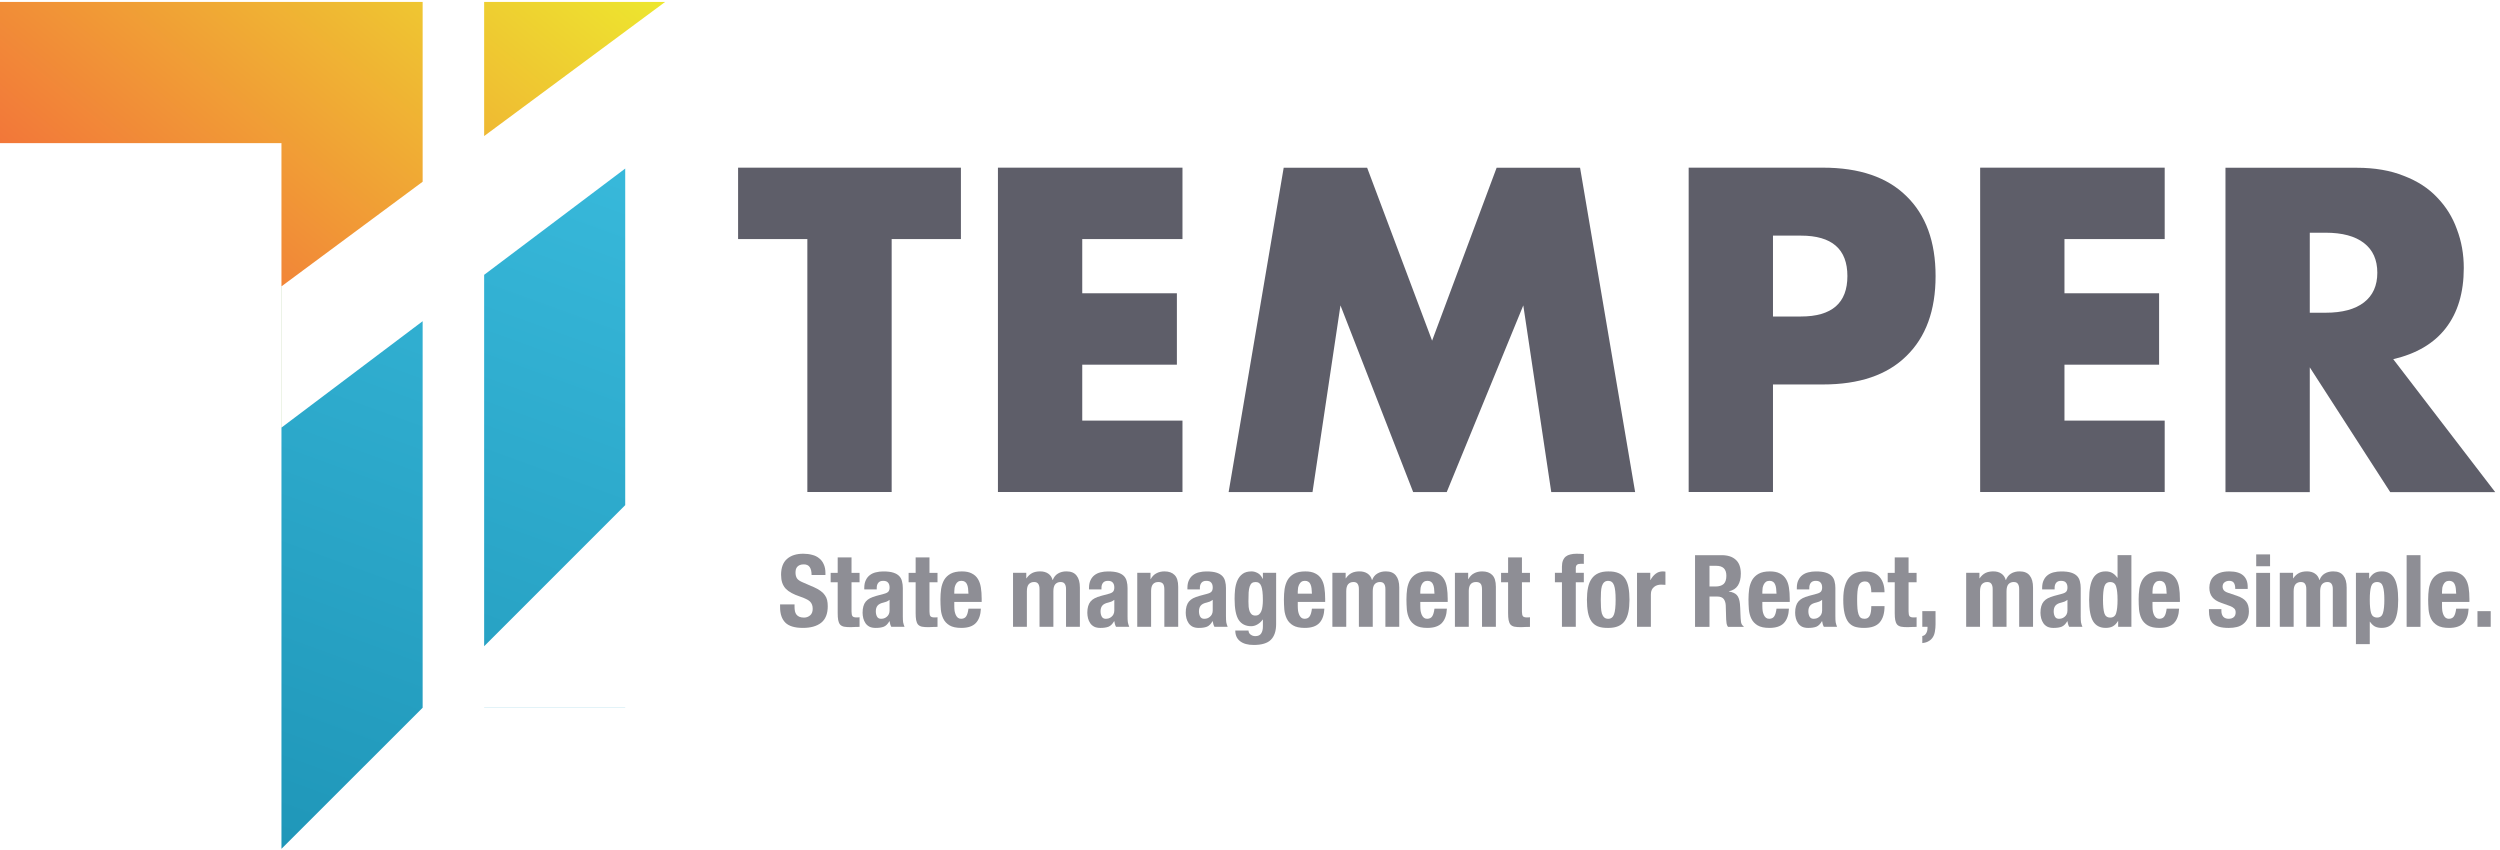 <?xml version="1.0" encoding="UTF-8"?>
<svg width="400" height="136" version="1.1" viewBox="0 0 255.65 86.617" xml:space="preserve" xmlns="http://www.w3.org/2000/svg" xmlns:cc="http://creativecommons.org/ns#" xmlns:dc="http://purl.org/dc/elements/1.1/" xmlns:rdf="http://www.w3.org/1999/02/22-rdf-syntax-ns#"><defs><clipPath id="clipPath1032"><path d="m3096.8 1442.7-138.82-102.87v102.87z"/></clipPath><linearGradient id="linearGradient1040" x2="1" gradientTransform="matrix(-306.43 -369.99 -369.99 306.43 3063 1485.7)" gradientUnits="userSpaceOnUse"><stop stop-color="#edea2e" offset="0"/><stop stop-color="#f3673b" offset=".995"/><stop stop-color="#f3673b" offset="1"/></linearGradient><clipPath id="clipPath1050"><path d="m2910.8 1442.7v-137.91l-108.31-80.27v109.86h-216.55v108.32z"/></clipPath><linearGradient id="linearGradient1058" x2="1" gradientTransform="matrix(-306.43 -369.99 -369.99 306.43 2931.4 1594.7)" gradientUnits="userSpaceOnUse"><stop stop-color="#edea2e" offset="0"/><stop stop-color="#f3673b" offset=".995"/><stop stop-color="#f3673b" offset="1"/></linearGradient><clipPath id="clipPath1068"><path d="m2910.8 1197.8v-296.53l-108.31-108.23v323.14z"/></clipPath><linearGradient id="linearGradient1076" x2="1" gradientTransform="matrix(-299.62 -811.1 -811.1 299.62 3026.9 1469.5)" gradientUnits="userSpaceOnUse"><stop stop-color="#3dc0e2" offset="0"/><stop stop-color="#198eb0" offset=".995"/><stop stop-color="#198eb0" offset="1"/></linearGradient><clipPath id="clipPath1086"><path d="m3066.2 1314.9v-258.21l-108.22-108.23v284.91z"/></clipPath><linearGradient id="linearGradient1094" x2="1" gradientTransform="matrix(-299.62 -811.1 -811.1 299.62 3119.4 1435.3)" gradientUnits="userSpaceOnUse"><stop stop-color="#3dc0e2" offset="0"/><stop stop-color="#198eb0" offset=".995"/><stop stop-color="#198eb0" offset="1"/></linearGradient><clipPath id="clipPath1104"><path d="m3066.2 901.35v-0.09h-108.22v0.09z"/></clipPath><linearGradient id="linearGradient1112" x2="1" gradientTransform="matrix(0 -727.06 -727.06 0 3012.1 1264.9)" gradientUnits="userSpaceOnUse"><stop stop-color="#3dc0e2" offset="0"/><stop stop-color="#198eb0" offset=".995"/><stop stop-color="#198eb0" offset="1"/></linearGradient><clipPath id="clipPath1158"><path d="m2802.5 1224.5v-108.31l-0.09-0.09v108.31z"/></clipPath><linearGradient id="linearGradient1166" x2="1" gradientTransform="matrix(0 -1015.8 -1015.8 0 2802.4 1501.9)" gradientUnits="userSpaceOnUse"><stop stop-color="#38813d" offset="0"/><stop stop-color="#bdd21b" offset=".995"/><stop stop-color="#bdd21b" offset="1"/></linearGradient></defs><g transform="matrix(1.333 0 0 -1.333 -344.79 192.36)"><g transform="scale(.1)"><g clip-path="url(#clipPath1032)"><path d="m3096.8 1442.7-138.82-102.87v102.87z" fill="url(#linearGradient1040)"/></g></g><g transform="scale(.1)"><g clip-path="url(#clipPath1050)"><path d="m2910.8 1442.7v-137.91l-108.31-80.27v109.86h-216.55v108.32h324.86" fill="url(#linearGradient1058)"/></g></g><g transform="scale(.1)"><g clip-path="url(#clipPath1068)"><path d="m2910.8 1197.8v-296.53l-108.31-108.23v323.14l108.31 81.62" fill="url(#linearGradient1076)"/></g></g><g transform="scale(.1)"><g clip-path="url(#clipPath1086)"><path d="m3066.2 1314.9v-258.21l-108.22-108.23v284.91l108.22 81.53" fill="url(#linearGradient1094)"/></g></g><g transform="scale(.1)"><g clip-path="url(#clipPath1104)"><path d="m3066.2 901.35v-0.09h-108.22v0.09h108.22" fill="url(#linearGradient1112)"/></g></g><g transform="scale(.1)"><g clip-path="url(#clipPath1158)"><path d="m2802.5 1224.5v-108.31l-0.09-0.09v108.31l0.09 0.09" fill="url(#linearGradient1166)"/></g></g><g transform="scale(1,-1)" fill="#5e5e69" aria-label="TEMPER"><path d="m327.06-126.08v19.404h-6.468v-19.404h-5.313v-5.478h17.094v5.478z"/><path d="m349.37-126.08h-7.689v4.158h7.26v5.478h-7.26v4.29h7.689v5.478h-14.157v-24.882h14.157z"/><path d="m352.91-106.67 4.224-24.882h6.402l4.983 13.266 4.95-13.266h6.402l4.224 24.882h-6.435l-2.145-14.322-5.874 14.322h-2.574l-5.577-14.322-2.145 14.322z"/><path d="m394.67-120.14h2.145q3.564 0 3.564-3.102t-3.564-3.102h-2.145zm0 13.464h-6.468v-24.882h10.296q4.191 0 6.402 2.178 2.244 2.178 2.244 6.138t-2.244 6.138q-2.211 2.178-6.402 2.178h-3.828z"/><path d="m424.72-126.08h-7.689v4.158h7.26v5.478h-7.26v4.29h7.689v5.478h-14.157v-24.882h14.157z"/><path d="m435.85-120.43h1.221q1.914 0 2.937-0.792t1.023-2.277-1.023-2.277-2.937-0.792h-1.221zm14.223 13.761h-8.052l-6.171-9.57v9.57h-6.468v-24.882h10.065q2.079 0 3.63 0.627 1.551 0.594 2.541 1.65 1.023 1.056 1.518 2.442 0.528 1.386 0.528 2.97 0 2.838-1.386 4.62-1.353 1.749-4.026 2.376z"/></g><g transform="scale(1,-1)" fill="#5e5e69" fill-opacity=".7" aria-label=" State management for React, made simple."><path d="m319.61-98.052h-1.109v0.223q0 0.762 0.4 1.17 0.408 0.408 1.347 0.408 0.901 0 1.401-0.393 0.508-0.4 0.508-1.27 0-0.254-0.046-0.462t-0.169-0.377q-0.116-0.177-0.316-0.323-0.2-0.154-0.516-0.293l-0.855-0.37q-0.354-0.146-0.462-0.316-0.108-0.177-0.108-0.431 0-0.123 0.023-0.239 0.031-0.116 0.1-0.2 0.077-0.092 0.2-0.146t0.308-0.054q0.323 0 0.462 0.216 0.139 0.208 0.139 0.601h1.063v-0.154q0-0.393-0.131-0.67-0.123-0.285-0.354-0.462-0.223-0.185-0.539-0.262-0.308-0.085-0.678-0.085-0.793 0-1.247 0.4t-0.454 1.217q0 0.339 0.085 0.601 0.085 0.254 0.262 0.454 0.185 0.193 0.454 0.339t0.639 0.27q0.277 0.092 0.462 0.185 0.193 0.085 0.308 0.193t0.162 0.246q0.054 0.131 0.054 0.316 0 0.346-0.208 0.516-0.2 0.162-0.454 0.162-0.216 0-0.362-0.062-0.139-0.062-0.223-0.169t-0.116-0.262q-0.031-0.162-0.031-0.354z" style="font-variant-caps:normal;font-variant-east-asian:normal;font-variant-ligatures:normal;font-variant-numeric:normal"/><path d="m322.92-101.66v1.186h-0.539v0.724h0.539v2.372q0 0.316 0.038 0.524t0.139 0.339q0.108 0.123 0.3 0.169 0.2 0.038 0.508 0.038 0.185 0 0.346-0.015 0.169-0.008 0.346-0.008v-0.739q-0.054 0.008-0.116 0.015-0.062 0-0.123 0-0.231 0-0.308-0.1-0.069-0.108-0.069-0.354v-2.241h0.616v-0.724h-0.616v-1.186z" style="font-variant-caps:normal;font-variant-east-asian:normal;font-variant-ligatures:normal;font-variant-numeric:normal"/><path d="m326.9-98.406v0.816q0 0.169-0.062 0.293t-0.162 0.2q-0.092 0.077-0.208 0.116-0.116 0.031-0.223 0.031-0.216 0-0.308-0.169t-0.092-0.408q0-0.277 0.139-0.439t0.462-0.231q0.1-0.023 0.223-0.069 0.123-0.054 0.231-0.139zm-1.94-0.801h0.955v-0.116q0-0.246 0.123-0.393t0.37-0.146q0.27 0 0.377 0.139 0.116 0.131 0.116 0.37 0 0.208-0.092 0.316t-0.331 0.169l-0.601 0.162q-0.277 0.077-0.477 0.177-0.193 0.1-0.323 0.254-0.123 0.146-0.185 0.362-0.062 0.208-0.062 0.5 0 0.208 0.054 0.423 0.054 0.208 0.169 0.377t0.308 0.27q0.193 0.092 0.47 0.092 0.385 0 0.624-0.092 0.246-0.1 0.431-0.423h0.015q0.023 0.108 0.046 0.223 0.031 0.108 0.085 0.208h1.016q-0.077-0.185-0.108-0.346-0.023-0.162-0.023-0.454v-2.179q0-0.277-0.062-0.508-0.054-0.239-0.216-0.408t-0.454-0.262-0.77-0.092q-0.3 0-0.57 0.069-0.262 0.062-0.462 0.216-0.193 0.146-0.308 0.393-0.116 0.239-0.116 0.601z" style="font-variant-caps:normal;font-variant-east-asian:normal;font-variant-ligatures:normal;font-variant-numeric:normal"/><path d="m328.9-101.66v1.186h-0.539v0.724h0.539v2.372q0 0.316 0.038 0.524t0.139 0.339q0.108 0.123 0.3 0.169 0.2 0.038 0.508 0.038 0.185 0 0.346-0.015 0.169-0.008 0.346-0.008v-0.739q-0.054 0.008-0.116 0.015-0.062 0-0.123 0-0.231 0-0.308-0.1-0.069-0.108-0.069-0.354v-2.241h0.616v-0.724h-0.616v-1.186z" style="font-variant-caps:normal;font-variant-east-asian:normal;font-variant-ligatures:normal;font-variant-numeric:normal"/><path d="m332.95-98.876h-1.086v-0.162q0-0.146 0.023-0.293 0.031-0.146 0.092-0.262 0.062-0.123 0.162-0.193 0.108-0.077 0.27-0.077t0.262 0.069q0.108 0.062 0.162 0.193 0.062 0.123 0.085 0.308 0.023 0.177 0.031 0.416zm-1.086 0.631h2.102v-0.239q0-0.477-0.062-0.862-0.062-0.393-0.231-0.662-0.169-0.277-0.47-0.423-0.293-0.154-0.755-0.154-0.539 0-0.862 0.177t-0.5 0.477q-0.169 0.3-0.231 0.685-0.054 0.385-0.054 0.801 0 0.393 0.031 0.785 0.038 0.393 0.193 0.708t0.477 0.508 0.901 0.193q0.762 0 1.117-0.377t0.385-1.101h-0.955q-0.046 0.393-0.169 0.585t-0.393 0.193q-0.146 0-0.246-0.077-0.1-0.085-0.162-0.216-0.062-0.139-0.092-0.308-0.023-0.177-0.023-0.362z" style="font-variant-caps:normal;font-variant-east-asian:normal;font-variant-ligatures:normal;font-variant-numeric:normal"/><path d="m336.37-100.48v4.143h1.063v-2.726q0-0.37 0.146-0.539 0.154-0.169 0.408-0.169 0.223 0 0.316 0.139 0.1 0.139 0.1 0.4v2.895h1.063v-2.726q0-0.37 0.146-0.539 0.154-0.169 0.408-0.169 0.223 0 0.316 0.139 0.1 0.139 0.1 0.4v2.895h1.063v-3.011q0-0.601-0.254-0.916-0.246-0.323-0.778-0.323-0.377 0-0.654 0.169-0.27 0.162-0.393 0.493h-0.015q-0.085-0.323-0.339-0.493-0.246-0.169-0.616-0.169-0.346 0-0.601 0.123-0.246 0.123-0.447 0.408h-0.015v-0.423z" style="font-variant-caps:normal;font-variant-east-asian:normal;font-variant-ligatures:normal;font-variant-numeric:normal"/><path d="m344.14-98.406v0.816q0 0.169-0.062 0.293t-0.162 0.2q-0.092 0.077-0.208 0.116-0.116 0.031-0.223 0.031-0.216 0-0.308-0.169t-0.092-0.408q0-0.277 0.139-0.439t0.462-0.231q0.1-0.023 0.223-0.069 0.123-0.054 0.231-0.139zm-1.94-0.801h0.955v-0.116q0-0.246 0.123-0.393t0.37-0.146q0.27 0 0.377 0.139 0.116 0.131 0.116 0.37 0 0.208-0.092 0.316t-0.331 0.169l-0.601 0.162q-0.277 0.077-0.477 0.177-0.193 0.1-0.323 0.254-0.123 0.146-0.185 0.362-0.062 0.208-0.062 0.5 0 0.208 0.054 0.423 0.054 0.208 0.169 0.377t0.308 0.27q0.193 0.092 0.47 0.092 0.385 0 0.624-0.092 0.246-0.1 0.431-0.423h0.015q0.023 0.108 0.046 0.223 0.031 0.108 0.085 0.208h1.016q-0.077-0.185-0.108-0.346-0.023-0.162-0.023-0.454v-2.179q0-0.277-0.062-0.508-0.054-0.239-0.216-0.408t-0.454-0.262-0.77-0.092q-0.3 0-0.57 0.069-0.262 0.062-0.462 0.216-0.193 0.146-0.308 0.393-0.116 0.239-0.116 0.601z" style="font-variant-caps:normal;font-variant-east-asian:normal;font-variant-ligatures:normal;font-variant-numeric:normal"/><path d="m345.9-100.48v4.143h1.063v-2.749q0-0.685 0.562-0.685 0.239 0 0.346 0.131 0.108 0.123 0.108 0.447v2.857h1.063v-3.072q0-0.624-0.277-0.901-0.27-0.277-0.778-0.277-0.346 0-0.616 0.146-0.27 0.139-0.439 0.447h-0.015v-0.485z" style="font-variant-caps:normal;font-variant-east-asian:normal;font-variant-ligatures:normal;font-variant-numeric:normal"/><path d="m351.69-98.406v0.816q0 0.169-0.062 0.293t-0.162 0.2q-0.092 0.077-0.208 0.116-0.116 0.031-0.223 0.031-0.216 0-0.308-0.169t-0.092-0.408q0-0.277 0.139-0.439t0.462-0.231q0.1-0.023 0.223-0.069 0.123-0.054 0.231-0.139zm-1.94-0.801h0.955v-0.116q0-0.246 0.123-0.393t0.37-0.146q0.27 0 0.377 0.139 0.116 0.131 0.116 0.37 0 0.208-0.092 0.316t-0.331 0.169l-0.601 0.162q-0.277 0.077-0.477 0.177-0.193 0.1-0.323 0.254-0.123 0.146-0.185 0.362-0.062 0.208-0.062 0.5 0 0.208 0.054 0.423 0.054 0.208 0.169 0.377t0.308 0.27q0.193 0.092 0.47 0.092 0.385 0 0.624-0.092 0.246-0.1 0.431-0.423h0.015q0.023 0.108 0.046 0.223 0.031 0.108 0.085 0.208h1.016q-0.077-0.185-0.108-0.346-0.023-0.162-0.023-0.454v-2.179q0-0.277-0.062-0.508-0.054-0.239-0.216-0.408t-0.454-0.262-0.77-0.092q-0.3 0-0.57 0.069-0.262 0.062-0.462 0.216-0.193 0.146-0.308 0.393-0.116 0.239-0.116 0.601z" style="font-variant-caps:normal;font-variant-east-asian:normal;font-variant-ligatures:normal;font-variant-numeric:normal"/><path d="m354.43-98.276q0-0.416 0.015-0.701 0.023-0.293 0.085-0.462 0.062-0.177 0.169-0.254t0.285-0.077q0.316 0 0.431 0.316 0.123 0.316 0.123 1.07 0 0.262-0.031 0.485-0.023 0.216-0.092 0.37-0.062 0.154-0.177 0.246-0.108 0.085-0.277 0.085t-0.277-0.085q-0.1-0.092-0.162-0.239-0.054-0.154-0.077-0.346-0.015-0.193-0.015-0.408zm2.125-2.202h-1.016v0.462h-0.015q-0.154-0.323-0.393-0.447t-0.462-0.123q-0.431 0-0.693 0.193-0.254 0.193-0.393 0.5-0.131 0.3-0.177 0.678-0.038 0.377-0.038 0.739 0 1.132 0.316 1.617 0.323 0.477 0.955 0.477 0.254 0 0.485-0.139 0.239-0.139 0.4-0.37h0.015v0.547q0 0.308-0.131 0.516t-0.454 0.208q-0.1 0-0.193-0.031-0.085-0.031-0.162-0.085-0.162-0.116-0.162-0.316h-1.016q0 0.531 0.362 0.816 0.37 0.293 1.047 0.293 0.932 0 1.324-0.4 0.4-0.4 0.4-1.201z" style="font-variant-caps:normal;font-variant-east-asian:normal;font-variant-ligatures:normal;font-variant-numeric:normal"/><path d="m359.3-98.876h-1.086v-0.162q0-0.146 0.023-0.293 0.031-0.146 0.092-0.262 0.062-0.123 0.162-0.193 0.108-0.077 0.27-0.077t0.262 0.069q0.108 0.062 0.162 0.193 0.062 0.123 0.085 0.308 0.023 0.177 0.031 0.416zm-1.086 0.631h2.102v-0.239q0-0.477-0.062-0.862-0.062-0.393-0.231-0.662-0.169-0.277-0.47-0.423-0.293-0.154-0.755-0.154-0.539 0-0.862 0.177t-0.5 0.477q-0.169 0.3-0.231 0.685-0.054 0.385-0.054 0.801 0 0.393 0.031 0.785 0.038 0.393 0.193 0.708t0.477 0.508 0.901 0.193q0.762 0 1.117-0.377t0.385-1.101h-0.955q-0.046 0.393-0.169 0.585t-0.393 0.193q-0.146 0-0.246-0.077-0.1-0.085-0.162-0.216-0.062-0.139-0.092-0.308-0.023-0.177-0.023-0.362z" style="font-variant-caps:normal;font-variant-east-asian:normal;font-variant-ligatures:normal;font-variant-numeric:normal"/><path d="m360.87-100.48v4.143h1.063v-2.726q0-0.37 0.146-0.539 0.154-0.169 0.408-0.169 0.223 0 0.316 0.139 0.1 0.139 0.1 0.4v2.895h1.063v-2.726q0-0.37 0.146-0.539 0.154-0.169 0.408-0.169 0.223 0 0.316 0.139 0.1 0.139 0.1 0.4v2.895h1.063v-3.011q0-0.601-0.254-0.916-0.246-0.323-0.778-0.323-0.377 0-0.654 0.169-0.27 0.162-0.393 0.493h-0.015q-0.085-0.323-0.339-0.493-0.246-0.169-0.616-0.169-0.346 0-0.601 0.123-0.246 0.123-0.447 0.408h-0.015v-0.423z" style="font-variant-caps:normal;font-variant-east-asian:normal;font-variant-ligatures:normal;font-variant-numeric:normal"/><path d="m368.7-98.876h-1.086v-0.162q0-0.146 0.023-0.293 0.031-0.146 0.092-0.262 0.062-0.123 0.162-0.193 0.108-0.077 0.27-0.077t0.262 0.069q0.108 0.062 0.162 0.193 0.062 0.123 0.085 0.308 0.023 0.177 0.031 0.416zm-1.086 0.631h2.102v-0.239q0-0.477-0.062-0.862-0.062-0.393-0.231-0.662-0.169-0.277-0.47-0.423-0.293-0.154-0.755-0.154-0.539 0-0.862 0.177t-0.5 0.477q-0.169 0.3-0.231 0.685-0.054 0.385-0.054 0.801 0 0.393 0.031 0.785 0.038 0.393 0.193 0.708t0.477 0.508 0.901 0.193q0.762 0 1.117-0.377t0.385-1.101h-0.955q-0.046 0.393-0.169 0.585t-0.393 0.193q-0.146 0-0.246-0.077-0.1-0.085-0.162-0.216-0.062-0.139-0.092-0.308-0.023-0.177-0.023-0.362z" style="font-variant-caps:normal;font-variant-east-asian:normal;font-variant-ligatures:normal;font-variant-numeric:normal"/><path d="m370.27-100.48v4.143h1.063v-2.749q0-0.685 0.562-0.685 0.239 0 0.346 0.131 0.108 0.123 0.108 0.447v2.857h1.063v-3.072q0-0.624-0.277-0.901-0.27-0.277-0.778-0.277-0.346 0-0.616 0.146-0.27 0.139-0.439 0.447h-0.015v-0.485z" style="font-variant-caps:normal;font-variant-east-asian:normal;font-variant-ligatures:normal;font-variant-numeric:normal"/><path d="m374.35-101.66v1.186h-0.539v0.724h0.539v2.372q0 0.316 0.038 0.524t0.139 0.339q0.108 0.123 0.3 0.169 0.2 0.038 0.508 0.038 0.185 0 0.346-0.015 0.169-0.008 0.346-0.008v-0.739q-0.054 0.008-0.116 0.015-0.062 0-0.123 0-0.231 0-0.308-0.1-0.069-0.108-0.069-0.354v-2.241h0.616v-0.724h-0.616v-1.186z" style="font-variant-caps:normal;font-variant-east-asian:normal;font-variant-ligatures:normal;font-variant-numeric:normal"/><path d="m378.48-99.754v3.419h1.063v-3.419h0.616v-0.724h-0.616v-0.362q0-0.177 0.092-0.254t0.316-0.077h0.1q0.069 0 0.108 8e-3v-0.755q-0.285-0.023-0.57-0.023-0.254 0-0.462 0.054-0.208 0.046-0.354 0.162-0.139 0.116-0.216 0.308t-0.077 0.47v0.47h-0.539v0.724z" style="font-variant-caps:normal;font-variant-east-asian:normal;font-variant-ligatures:normal;font-variant-numeric:normal"/><path d="m381.46-98.406q0-0.316 0.015-0.585t0.069-0.462q0.062-0.193 0.177-0.3t0.308-0.108q0.323 0 0.447 0.339t0.123 1.117-0.123 1.117-0.447 0.339q-0.193 0-0.308-0.108t-0.177-0.3q-0.054-0.193-0.069-0.462t-0.015-0.585zm-1.063 0q0 0.539 0.077 0.955 0.077 0.408 0.262 0.685 0.185 0.27 0.5 0.4 0.316 0.123 0.793 0.116 0.454 0 0.762-0.131 0.316-0.131 0.508-0.4 0.193-0.277 0.277-0.685t0.085-0.939q0-0.547-0.077-0.955t-0.262-0.685q-0.185-0.277-0.5-0.408-0.316-0.139-0.793-0.131-0.454 0-0.77 0.146-0.308 0.139-0.5 0.416-0.193 0.27-0.277 0.678t-0.085 0.939z" style="font-variant-caps:normal;font-variant-east-asian:normal;font-variant-ligatures:normal;font-variant-numeric:normal"/><path d="m384.24-100.48v4.143h1.063v-2.487q0-0.208 0.069-0.346 0.069-0.146 0.185-0.231 0.116-0.092 0.254-0.131t0.277-0.038q0.085 0 0.162 0.008 0.085 0 0.169 0.008v-1.016q-0.046-8e-3 -0.1-8e-3 -0.046-8e-3 -0.092-8e-3 -0.331 0-0.562 0.185-0.231 0.177-0.393 0.477h-0.015v-0.554z" style="font-variant-caps:normal;font-variant-east-asian:normal;font-variant-ligatures:normal;font-variant-numeric:normal"/><path d="m388.69-101.83v5.498h1.109v-2.325h0.593q0.346 0 0.493 0.185t0.162 0.508l0.031 1.055q8e-3 0.162 0.031 0.316 0.023 0.146 0.108 0.262h1.201v-0.046q-0.154-0.085-0.2-0.316-0.031-0.231-0.046-0.67-8e-3 -0.223-0.015-0.4-8e-3 -0.185-0.023-0.339-0.046-0.462-0.239-0.67t-0.608-0.27v-0.015q0.47-0.1 0.693-0.447 0.223-0.354 0.223-0.909 0-0.716-0.385-1.063-0.385-0.354-1.078-0.354zm1.109 2.402v-1.586h0.524q0.77 0 0.77 0.762 0 0.447-0.216 0.639-0.216 0.185-0.616 0.185z" style="font-variant-caps:normal;font-variant-east-asian:normal;font-variant-ligatures:normal;font-variant-numeric:normal"/><path d="m394.94-98.876h-1.086v-0.162q0-0.146 0.023-0.293 0.031-0.146 0.092-0.262 0.062-0.123 0.162-0.193 0.108-0.077 0.27-0.077t0.262 0.069q0.108 0.062 0.162 0.193 0.062 0.123 0.085 0.308 0.023 0.177 0.031 0.416zm-1.086 0.631h2.102v-0.239q0-0.477-0.062-0.862-0.062-0.393-0.231-0.662-0.169-0.277-0.47-0.423-0.293-0.154-0.755-0.154-0.539 0-0.862 0.177t-0.5 0.477q-0.169 0.3-0.231 0.685-0.054 0.385-0.054 0.801 0 0.393 0.031 0.785 0.038 0.393 0.193 0.708t0.477 0.508 0.901 0.193q0.762 0 1.117-0.377t0.385-1.101h-0.955q-0.046 0.393-0.169 0.585t-0.393 0.193q-0.146 0-0.246-0.077-0.1-0.085-0.162-0.216-0.062-0.139-0.092-0.308-0.023-0.177-0.023-0.362z" style="font-variant-caps:normal;font-variant-east-asian:normal;font-variant-ligatures:normal;font-variant-numeric:normal"/><path d="m398.44-98.406v0.816q0 0.169-0.062 0.293t-0.162 0.2q-0.092 0.077-0.208 0.116-0.116 0.031-0.223 0.031-0.216 0-0.308-0.169t-0.092-0.408q0-0.277 0.139-0.439t0.462-0.231q0.1-0.023 0.223-0.069 0.123-0.054 0.231-0.139zm-1.94-0.801h0.955v-0.116q0-0.246 0.123-0.393t0.37-0.146q0.27 0 0.377 0.139 0.116 0.131 0.116 0.37 0 0.208-0.092 0.316t-0.331 0.169l-0.601 0.162q-0.277 0.077-0.477 0.177-0.193 0.1-0.323 0.254-0.123 0.146-0.185 0.362-0.062 0.208-0.062 0.5 0 0.208 0.054 0.423 0.054 0.208 0.169 0.377t0.308 0.27q0.193 0.092 0.47 0.092 0.385 0 0.624-0.092 0.246-0.1 0.431-0.423h0.015q0.023 0.108 0.046 0.223 0.031 0.108 0.085 0.208h1.016q-0.077-0.185-0.108-0.346-0.023-0.162-0.023-0.454v-2.179q0-0.277-0.062-0.508-0.054-0.239-0.216-0.408t-0.454-0.262-0.77-0.092q-0.3 0-0.57 0.069-0.262 0.062-0.462 0.216-0.193 0.146-0.308 0.393-0.116 0.239-0.116 0.601z" style="font-variant-caps:normal;font-variant-east-asian:normal;font-variant-ligatures:normal;font-variant-numeric:normal"/><path d="m402.21-98.984h1.016q0-0.739-0.377-1.17-0.37-0.431-1.109-0.431-0.37 0-0.678 0.1t-0.531 0.354q-0.223 0.246-0.346 0.67-0.123 0.416-0.123 1.055 0 0.624 0.1 1.047 0.1 0.416 0.293 0.67 0.2 0.246 0.493 0.346 0.3 0.092 0.701 0.092 0.847 0 1.209-0.423 0.37-0.431 0.37-1.247h-1.016q0 0.508-0.123 0.739t-0.393 0.231q-0.177 0-0.293-0.077-0.108-0.085-0.169-0.262t-0.085-0.447q-0.023-0.277-0.023-0.662 0-0.362 0.023-0.624 0.023-0.27 0.085-0.439 0.062-0.177 0.185-0.262 0.123-0.092 0.316-0.092 0.154 0 0.246 0.077 0.092 0.069 0.139 0.193 0.054 0.116 0.069 0.262 0.023 0.146 0.023 0.3z" style="font-variant-caps:normal;font-variant-east-asian:normal;font-variant-ligatures:normal;font-variant-numeric:normal"/><path d="m404.01-101.66v1.186h-0.539v0.724h0.539v2.372q0 0.316 0.038 0.524t0.139 0.339q0.108 0.123 0.3 0.169 0.2 0.038 0.508 0.038 0.185 0 0.346-0.015 0.169-0.008 0.346-0.008v-0.739q-0.054 0.008-0.116 0.015-0.062 0-0.123 0-0.231 0-0.308-0.1-0.069-0.108-0.069-0.354v-2.241h0.616v-0.724h-0.616v-1.186z" style="font-variant-caps:normal;font-variant-east-asian:normal;font-variant-ligatures:normal;font-variant-numeric:normal"/><path d="m407.14-97.536h-1.016v1.201h0.4v0.1q0 0.216-0.1 0.393t-0.3 0.216v0.539q0.308-0.031 0.5-0.154 0.2-0.116 0.316-0.308 0.116-0.185 0.154-0.447 0.046-0.254 0.046-0.539z" style="font-variant-caps:normal;font-variant-east-asian:normal;font-variant-ligatures:normal;font-variant-numeric:normal"/><path d="m409.49-100.48v4.143h1.063v-2.726q0-0.37 0.146-0.539 0.154-0.169 0.408-0.169 0.223 0 0.316 0.139 0.1 0.139 0.1 0.4v2.895h1.063v-2.726q0-0.37 0.146-0.539 0.154-0.169 0.408-0.169 0.223 0 0.316 0.139 0.1 0.139 0.1 0.4v2.895h1.063v-3.011q0-0.601-0.254-0.916-0.246-0.323-0.778-0.323-0.377 0-0.654 0.169-0.27 0.162-0.393 0.493h-0.015q-0.085-0.323-0.339-0.493-0.246-0.169-0.616-0.169-0.346 0-0.601 0.123-0.246 0.123-0.447 0.408h-0.015v-0.423z" style="font-variant-caps:normal;font-variant-east-asian:normal;font-variant-ligatures:normal;font-variant-numeric:normal"/><path d="m417.26-98.406v0.816q0 0.169-0.062 0.293t-0.162 0.2q-0.092 0.077-0.208 0.116-0.116 0.031-0.223 0.031-0.216 0-0.308-0.169t-0.092-0.408q0-0.277 0.139-0.439t0.462-0.231q0.1-0.023 0.223-0.069 0.123-0.054 0.231-0.139zm-1.94-0.801h0.955v-0.116q0-0.246 0.123-0.393t0.37-0.146q0.27 0 0.377 0.139 0.116 0.131 0.116 0.37 0 0.208-0.092 0.316t-0.331 0.169l-0.601 0.162q-0.277 0.077-0.477 0.177-0.193 0.1-0.323 0.254-0.123 0.146-0.185 0.362-0.062 0.208-0.062 0.5 0 0.208 0.054 0.423 0.054 0.208 0.169 0.377t0.308 0.27q0.193 0.092 0.47 0.092 0.385 0 0.624-0.092 0.246-0.1 0.431-0.423h0.015q0.023 0.108 0.046 0.223 0.031 0.108 0.085 0.208h1.016q-0.077-0.185-0.108-0.346-0.023-0.162-0.023-0.454v-2.179q0-0.277-0.062-0.508-0.054-0.239-0.216-0.408t-0.454-0.262-0.77-0.092q-0.3 0-0.57 0.069-0.262 0.062-0.462 0.216-0.193 0.146-0.308 0.393-0.116 0.239-0.116 0.601z" style="font-variant-caps:normal;font-variant-east-asian:normal;font-variant-ligatures:normal;font-variant-numeric:normal"/><path d="m421.15-96.774v0.439h1.016v-5.498h-1.063v1.74h-0.015q-0.169-0.246-0.385-0.37-0.208-0.123-0.508-0.123-0.654 0-0.963 0.516-0.308 0.508-0.308 1.663t0.308 1.655 0.963 0.5q0.323 0 0.539-0.116 0.223-0.116 0.4-0.408zm-1.163-1.632q0-0.678 0.1-1.016 0.108-0.346 0.454-0.346 0.354 0 0.454 0.346 0.108 0.339 0.108 1.016t-0.108 1.024q-0.1 0.339-0.454 0.339-0.346 0-0.454-0.339-0.1-0.346-0.1-1.024z" style="font-variant-caps:normal;font-variant-east-asian:normal;font-variant-ligatures:normal;font-variant-numeric:normal"/><path d="m424.87-98.876h-1.086v-0.162q0-0.146 0.023-0.293 0.031-0.146 0.092-0.262 0.062-0.123 0.162-0.193 0.108-0.077 0.27-0.077t0.262 0.069q0.108 0.062 0.162 0.193 0.062 0.123 0.085 0.308 0.023 0.177 0.031 0.416zm-1.086 0.631h2.102v-0.239q0-0.477-0.062-0.862-0.062-0.393-0.231-0.662-0.169-0.277-0.47-0.423-0.293-0.154-0.755-0.154-0.539 0-0.862 0.177t-0.5 0.477q-0.169 0.3-0.231 0.685-0.054 0.385-0.054 0.801 0 0.393 0.031 0.785 0.038 0.393 0.193 0.708t0.477 0.508 0.901 0.193q0.762 0 1.117-0.377t0.385-1.101h-0.955q-0.046 0.393-0.169 0.585t-0.393 0.193q-0.146 0-0.246-0.077-0.1-0.085-0.162-0.216-0.062-0.139-0.092-0.308-0.023-0.177-0.023-0.362z" style="font-variant-caps:normal;font-variant-east-asian:normal;font-variant-ligatures:normal;font-variant-numeric:normal"/><path d="m429.07-97.69h-0.955v0.146q0 0.3 0.069 0.547 0.069 0.239 0.239 0.408 0.177 0.169 0.47 0.254 0.3 0.085 0.747 0.085 0.339 0 0.616-0.069 0.285-0.069 0.485-0.231 0.208-0.162 0.323-0.4 0.116-0.246 0.116-0.578 0-0.47-0.208-0.739-0.208-0.277-0.708-0.447l-0.639-0.216q-0.27-0.085-0.37-0.208-0.092-0.123-0.092-0.277 0-0.223 0.146-0.331 0.154-0.116 0.354-0.116 0.262 0 0.362 0.154 0.108 0.146 0.108 0.47h0.955v-0.169q0-0.562-0.346-0.87-0.346-0.308-1.07-0.308-0.408 0-0.701 0.1-0.285 0.1-0.47 0.27t-0.27 0.4q-0.085 0.223-0.085 0.477 0 0.439 0.223 0.724 0.223 0.277 0.662 0.431l0.747 0.27q0.154 0.062 0.27 0.169 0.116 0.1 0.116 0.3 0 0.246-0.146 0.37t-0.393 0.123q-0.27 0-0.416-0.162-0.139-0.169-0.139-0.439z" style="font-variant-caps:normal;font-variant-east-asian:normal;font-variant-ligatures:normal;font-variant-numeric:normal"/><path d="m431.74-101.89v0.909h1.063v-0.909zm0 1.417v4.143h1.063v-4.143z" style="font-variant-caps:normal;font-variant-east-asian:normal;font-variant-ligatures:normal;font-variant-numeric:normal"/><path d="m433.55-100.48v4.143h1.063v-2.726q0-0.37 0.146-0.539 0.154-0.169 0.408-0.169 0.223 0 0.316 0.139 0.1 0.139 0.1 0.4v2.895h1.063v-2.726q0-0.37 0.146-0.539 0.154-0.169 0.408-0.169 0.223 0 0.316 0.139 0.1 0.139 0.1 0.4v2.895h1.063v-3.011q0-0.601-0.254-0.916-0.246-0.323-0.778-0.323-0.377 0-0.654 0.169-0.27 0.162-0.393 0.493h-0.015q-0.085-0.323-0.339-0.493-0.246-0.169-0.616-0.169-0.346 0-0.601 0.123-0.246 0.123-0.447 0.408h-0.015v-0.423z" style="font-variant-caps:normal;font-variant-east-asian:normal;font-variant-ligatures:normal;font-variant-numeric:normal"/><path d="m439.39-100.48v5.475h1.063v-1.717h0.015q0.169 0.246 0.377 0.362 0.216 0.108 0.516 0.108 0.654 0 0.963-0.5t0.308-1.655-0.308-1.663q-0.308-0.516-0.963-0.516-0.323 0-0.547 0.131-0.216 0.123-0.393 0.416h-0.015v-0.439zm1.063 2.071q0-0.678 0.1-1.016 0.108-0.346 0.462-0.346 0.346 0 0.447 0.346 0.108 0.339 0.108 1.016t-0.108 1.024q-0.1 0.339-0.447 0.339-0.354 0-0.462-0.339-0.1-0.346-0.1-1.024z" style="font-variant-caps:normal;font-variant-east-asian:normal;font-variant-ligatures:normal;font-variant-numeric:normal"/><path d="m443.28-101.83v5.498h1.063v-5.498z" style="font-variant-caps:normal;font-variant-east-asian:normal;font-variant-ligatures:normal;font-variant-numeric:normal"/><path d="m447.08-98.876h-1.086v-0.162q0-0.146 0.023-0.293 0.031-0.146 0.092-0.262 0.062-0.123 0.162-0.193 0.108-0.077 0.27-0.077t0.262 0.069q0.108 0.062 0.162 0.193 0.062 0.123 0.085 0.308 0.023 0.177 0.031 0.416zm-1.086 0.631h2.102v-0.239q0-0.477-0.062-0.862-0.062-0.393-0.231-0.662-0.169-0.277-0.47-0.423-0.293-0.154-0.755-0.154-0.539 0-0.862 0.177t-0.5 0.477q-0.169 0.3-0.231 0.685-0.054 0.385-0.054 0.801 0 0.393 0.031 0.785 0.038 0.393 0.193 0.708t0.477 0.508 0.901 0.193q0.762 0 1.117-0.377t0.385-1.101h-0.955q-0.046 0.393-0.169 0.585t-0.393 0.193q-0.146 0-0.246-0.077-0.1-0.085-0.162-0.216-0.062-0.139-0.092-0.308-0.023-0.177-0.023-0.362z" style="font-variant-caps:normal;font-variant-east-asian:normal;font-variant-ligatures:normal;font-variant-numeric:normal"/><path d="m449.73-97.536h-1.016v1.201h1.016z" style="font-variant-caps:normal;font-variant-east-asian:normal;font-variant-ligatures:normal;font-variant-numeric:normal"/></g></g></svg>
